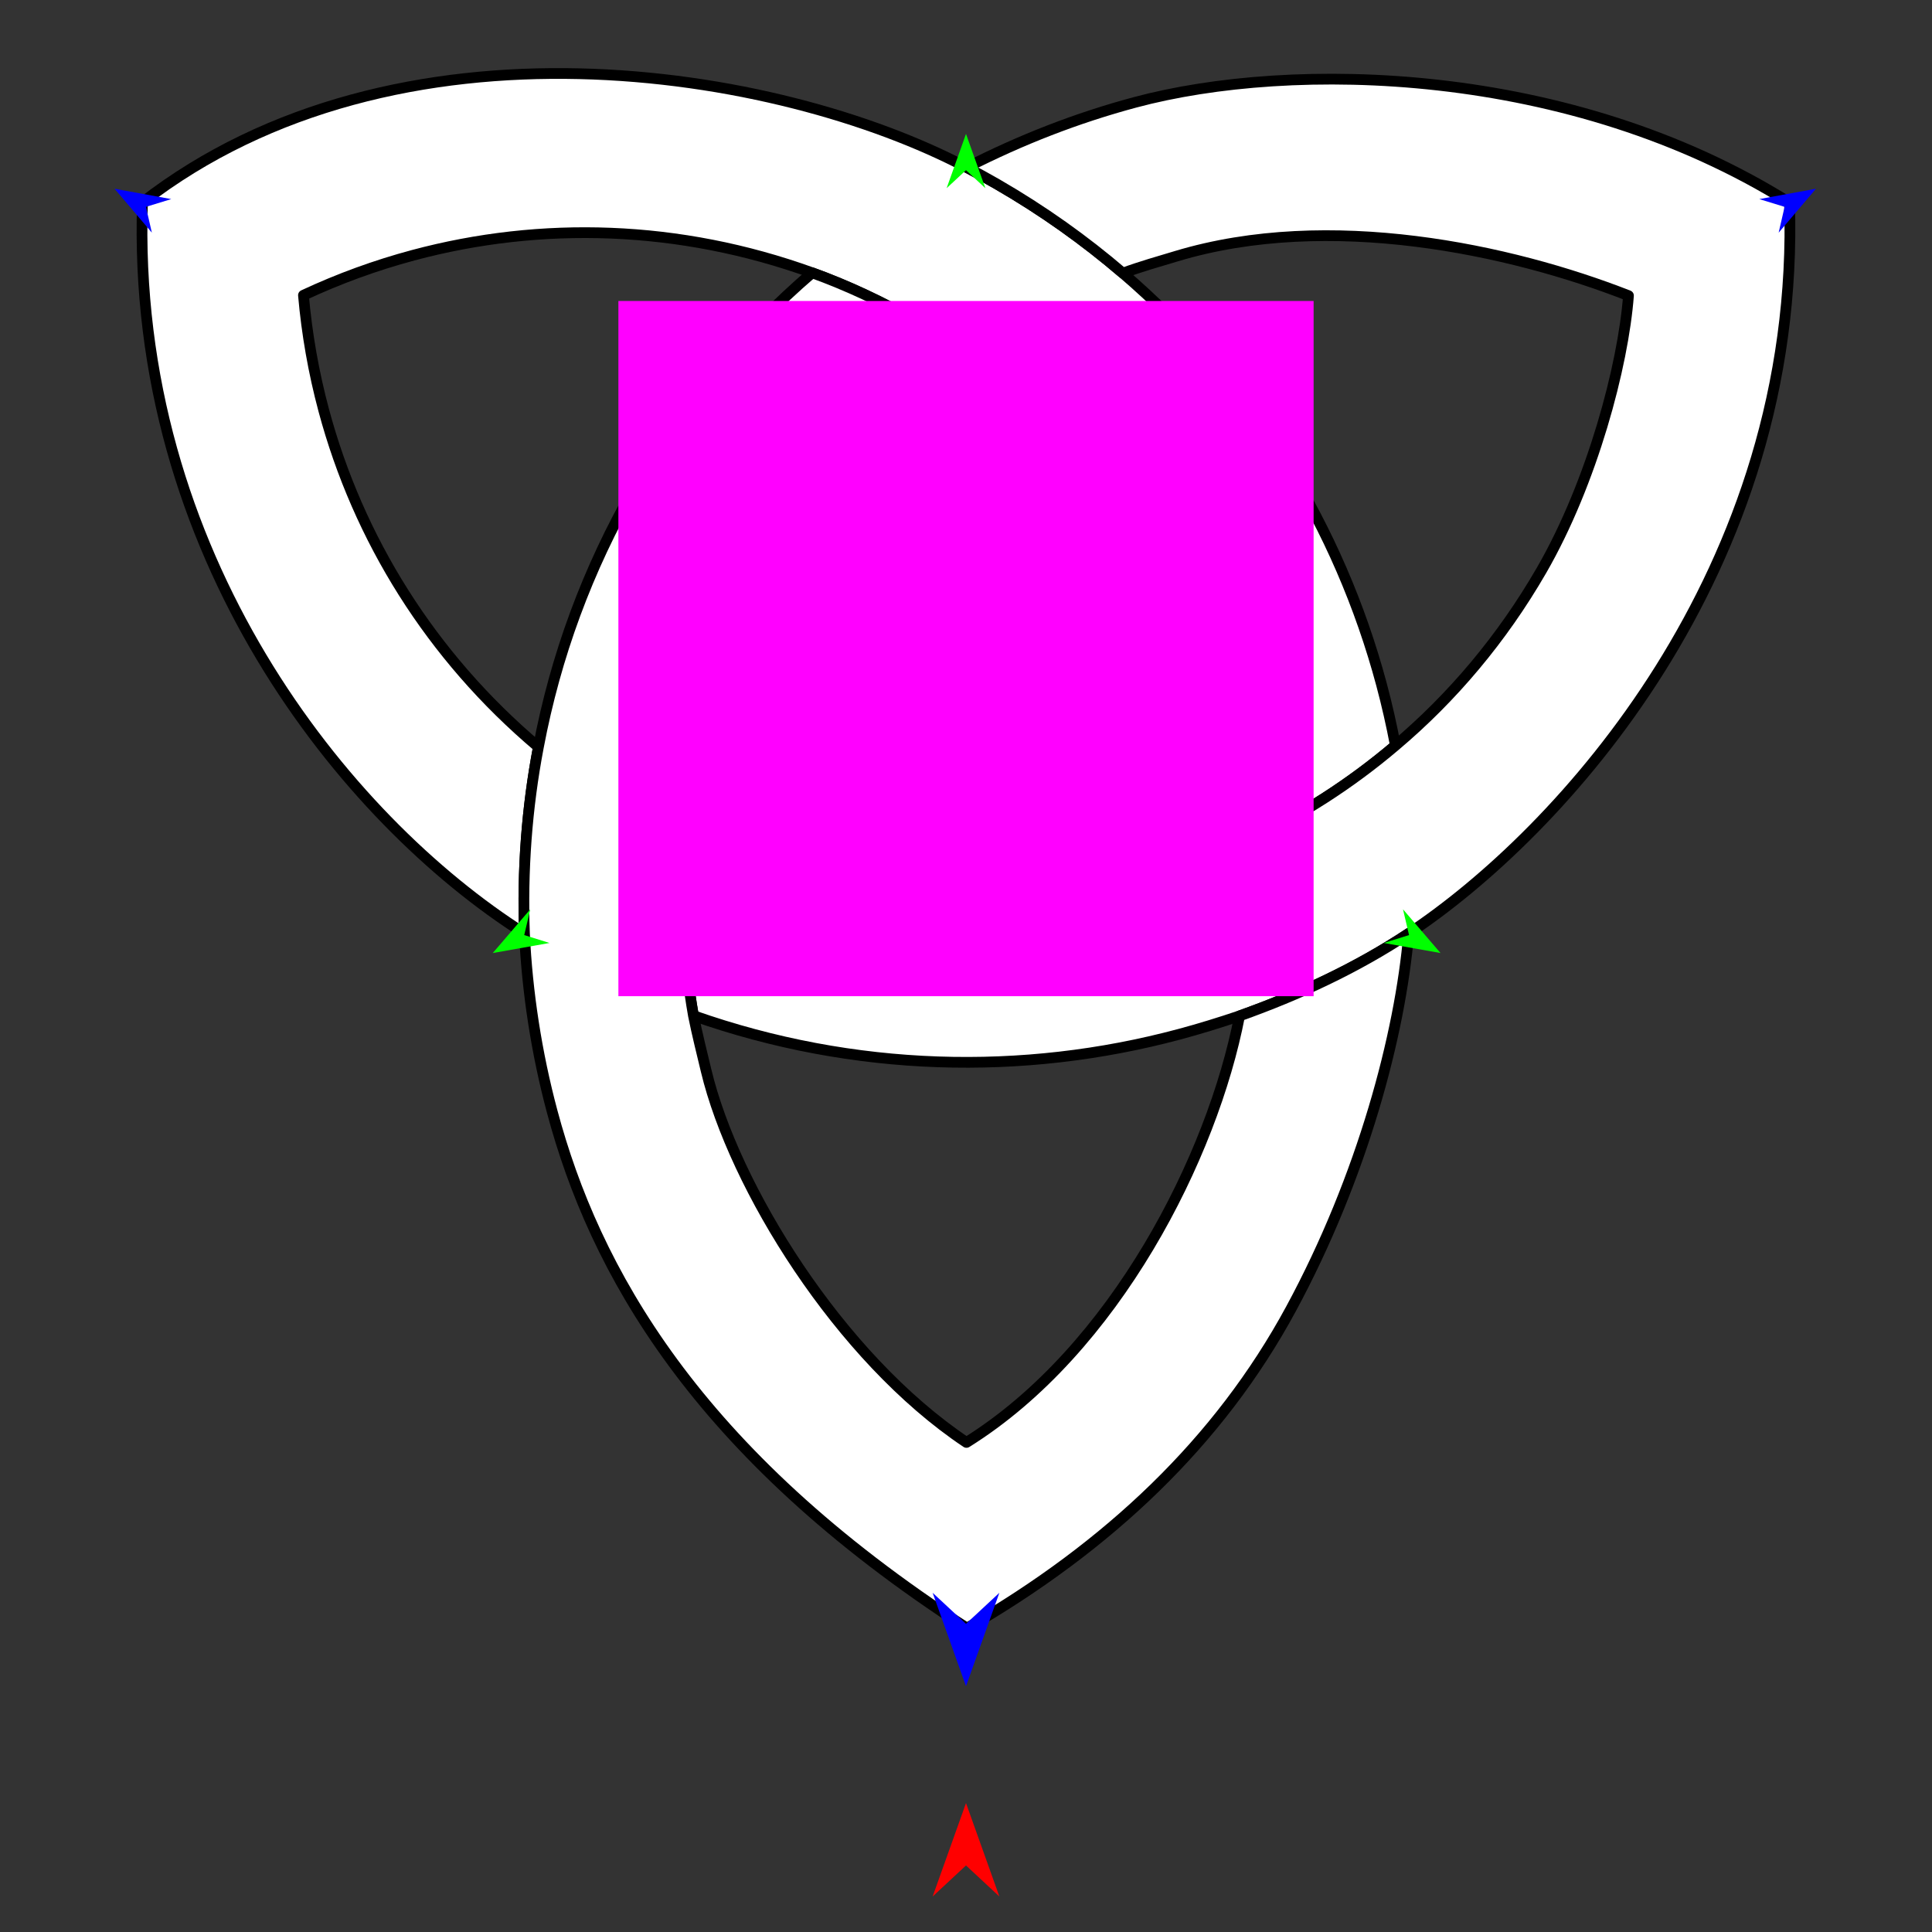 <?xml version="1.0" encoding="utf-8"?>
<!-- Generator: Moho 13.5 build 20210422 -->
<!DOCTYPE svg PUBLIC "-//W3C//DTD SVG 1.1//EN" "http://www.w3.org/Graphics/SVG/1.1/DTD/svg11.dtd">
<svg version="1.1" id="Frame_0" xmlns="http://www.w3.org/2000/svg" xmlns:xlink="http://www.w3.org/1999/xlink" width="720px" height="720px">
<rect width="100%" height="100%" fill="#333333" stroke="none"/>
<g id="knot_3pt">
<g id="knot_3pt">
<path fill="#ffffff" fill-rule="evenodd" stroke="#000000" stroke-width="4" stroke-linecap="round" stroke-linejoin="round" d="M 457.480 270.352 C 442.893 215.912 409.765 166.440 360.481 131.825 C 354.761 127.806 348.469 123.787 341.940 120.017 C 328.882 112.478 315.433 106.259 302.676 101.655 C 253.215 83.795 201.688 82.340 153.977 95.124 C 140.030 98.861 126.410 103.814 113.088 110.031 C 114.339 124.394 116.871 138.795 120.640 152.864 C 133.424 200.576 160.449 244.471 200.648 278.377 C 196.306 301.094 194.601 324.512 195.451 347.880 C 161.921 326.601 125.220 291.278 97.457 244.876 C 69.694 198.474 50.871 140.994 53.096 75.399 C 100.492 38.698 159.680 26.181 215.821 27.474 C 271.962 28.766 325.057 43.868 360.268 62.403 C 364.218 64.481 367.924 66.516 371.603 68.639 C 388.525 78.409 404.164 89.532 418.463 101.791 C 466.333 142.831 499.178 196.604 514.822 254.987 C 516.853 262.569 518.595 270.229 520.025 277.846 C 503.113 292.220 484.530 304.070 465.012 313.228 C 463.738 298.571 461.217 284.298 457.480 270.352 Z"/>
<path fill="none" stroke="#ffffff" stroke-width="1" stroke-linecap="butt" stroke-linejoin="round" d="M 360.268 62.403 C 364.218 64.481 367.924 66.516 371.603 68.639 "/>
<path fill="none" stroke="#ffffff" stroke-width="1" stroke-linecap="butt" stroke-linejoin="round" d="M 371.603 68.639 C 388.525 78.409 404.164 89.532 418.463 101.791 "/>
<path fill="none" stroke="#ffffff" stroke-width="1" stroke-linecap="butt" stroke-linejoin="round" d="M 520.025 277.846 C 503.113 292.220 484.530 304.070 465.012 313.228 "/>
<path fill="#ffffff" fill-rule="evenodd" stroke="#000000" stroke-width="4" stroke-linecap="round" stroke-linejoin="round" d="M 255.495 313.268 C 253.633 334.692 254.607 356.886 258.427 378.501 C 318.134 399.519 381.125 401.077 439.508 385.434 C 447.091 383.402 454.595 381.080 461.947 378.595 C 484.192 370.678 505.649 360.684 525.003 347.853 C 553.073 329.242 589.643 295.547 618.649 249.311 C 647.654 203.076 669.095 144.301 666.904 75.534 C 626.000 49.910 579.623 36.651 536.174 31.753 C 492.725 26.854 452.205 30.317 423.014 38.139 C 412.239 41.026 401.622 44.499 391.164 48.547 C 380.705 52.594 370.406 57.217 360.268 62.403 C 364.218 64.481 367.924 66.516 371.603 68.639 C 388.525 78.409 404.164 89.532 418.463 101.791 C 425.239 99.294 431.830 97.455 438.378 95.481 C 495.309 78.318 562.997 92.977 606.885 110.176 C 604.937 136.147 593.388 179.800 574.478 212.552 C 559.743 238.074 541.193 259.980 520.025 277.846 C 503.113 292.220 484.530 304.070 465.012 313.228 C 451.711 319.401 438.091 324.355 424.144 328.092 C 369.704 342.679 310.296 338.727 255.495 313.268 Z"/>
<path fill="none" stroke="#ffffff" stroke-width="1" stroke-linecap="butt" stroke-linejoin="round" d="M 302.676 101.655 C 315.433 106.259 328.882 112.478 341.940 120.017 "/>
<path fill="none" stroke="#ffffff" stroke-width="1" stroke-linecap="butt" stroke-linejoin="round" d="M 341.940 120.017 C 348.469 123.787 354.761 127.806 360.481 131.825 "/>
<path fill="none" stroke="#ffffff" stroke-width="1" stroke-linecap="butt" stroke-linejoin="round" d="M 255.495 313.268 C 253.633 334.692 254.607 356.886 258.427 378.501 "/>
<path fill="none" stroke="#ffffff" stroke-width="1" stroke-linecap="butt" stroke-linejoin="round" d="M 461.947 378.595 C 484.192 370.678 505.649 360.684 525.003 347.853 "/>
<path fill="none" stroke="#ffffff" stroke-width="1" stroke-linecap="butt" stroke-linejoin="round" d="M 195.451 347.880 C 194.601 324.512 196.306 301.094 200.648 278.377 "/>
<path fill="#ffffff" fill-rule="evenodd" stroke="#000000" stroke-width="4" stroke-linecap="round" stroke-linejoin="round" d="M 200.648 278.377 C 207.006 244.757 218.872 212.178 236.666 181.358 C 254.506 150.457 276.858 123.833 302.676 101.655 C 315.433 106.259 328.882 112.478 341.940 120.017 C 348.469 123.787 354.761 127.806 360.481 131.825 C 331.979 151.648 306.892 178.376 288.044 211.021 C 269.440 243.245 258.868 277.852 255.495 313.268 C 253.633 334.692 254.607 356.886 258.427 378.501 C 259.828 385.452 261.526 392.211 263.151 398.985 C 273.501 442.139 312.641 505.803 360.172 537.553 C 415.546 503.043 451.890 430.858 461.947 378.595 C 484.192 370.678 505.649 360.684 525.003 347.853 C 521.803 385.367 507.858 438.339 481.103 487.809 C 454.349 537.280 413.053 576.320 360.349 606.757 C 309.531 573.948 274.807 540.442 250.832 507.840 C 226.856 475.239 213.630 443.541 205.808 414.350 C 202.863 403.355 200.527 392.198 198.801 381.059 C 197.074 369.920 195.958 358.800 195.451 347.880 C 194.601 324.512 196.306 301.094 200.648 278.377 Z"/>
</g>
<g id="specs_2">
<path fill="#ff00ff" fill-rule="evenodd" stroke="none" d="M 230.455 371.256 C 230.481 371.256 489.519 371.256 489.545 371.256 C 489.545 371.230 489.545 112.192 489.545 112.166 C 489.519 112.166 230.481 112.166 230.455 112.166 C 230.455 112.192 230.455 371.230 230.455 371.256 Z"/>
<path fill="#ff0000" fill-rule="evenodd" stroke="none" d="M 360.000 671.955 C 360.001 671.958 372.432 706.764 372.433 706.768 C 372.432 706.766 360.001 695.201 360.000 695.199 C 359.999 695.201 347.568 706.766 347.567 706.768 C 347.568 706.764 359.999 671.958 360.000 671.955 Z"/>
<path fill="#00ff00" fill-rule="evenodd" stroke="none" d="M 360.000 49.911 C 360.001 49.913 367.221 70.132 367.222 70.134 C 367.221 70.133 360.001 63.415 360.000 63.414 C 359.999 63.415 352.779 70.133 352.778 70.134 C 352.779 70.132 359.999 49.913 360.000 49.911 Z"/>
<path fill="#00ff00" fill-rule="evenodd" stroke="none" d="M 536.840 355.167 C 536.838 355.167 515.699 351.418 515.696 351.417 C 515.697 351.417 525.111 348.475 525.112 348.475 C 525.112 348.474 522.856 338.873 522.856 338.872 C 522.857 338.874 536.838 355.165 536.840 355.167 Z"/>
<path fill="#0000ff" fill-rule="evenodd" stroke="none" d="M 360.000 628.400 C 360.001 628.397 372.432 593.591 372.433 593.587 C 372.432 593.588 360.001 605.154 360.000 605.155 C 359.999 605.154 347.568 593.588 347.567 593.587 C 347.568 593.591 359.999 628.397 360.000 628.400 Z"/>
<path fill="#0000ff" fill-rule="evenodd" stroke="none" d="M 42.692 70.340 C 42.694 70.340 63.814 74.196 63.816 74.197 C 63.815 74.197 54.387 77.091 54.386 77.091 C 54.386 77.092 56.594 86.705 56.594 86.706 C 56.593 86.704 42.694 70.342 42.692 70.340 Z"/>
<path fill="#0000ff" fill-rule="evenodd" stroke="none" d="M 676.756 70.340 C 676.753 70.340 655.634 74.196 655.632 74.197 C 655.632 74.197 665.061 77.091 665.062 77.091 C 665.062 77.092 662.854 86.705 662.853 86.706 C 662.855 86.704 676.754 70.342 676.756 70.340 Z"/>
<path fill="#00ff00" fill-rule="evenodd" stroke="none" d="M 183.637 355.167 C 183.639 355.167 204.778 351.418 204.780 351.417 C 204.779 351.417 195.365 348.475 195.364 348.475 C 195.364 348.474 197.621 338.873 197.621 338.872 C 197.619 338.874 183.638 355.165 183.637 355.167 Z"/>
</g>
</g>
</svg>

